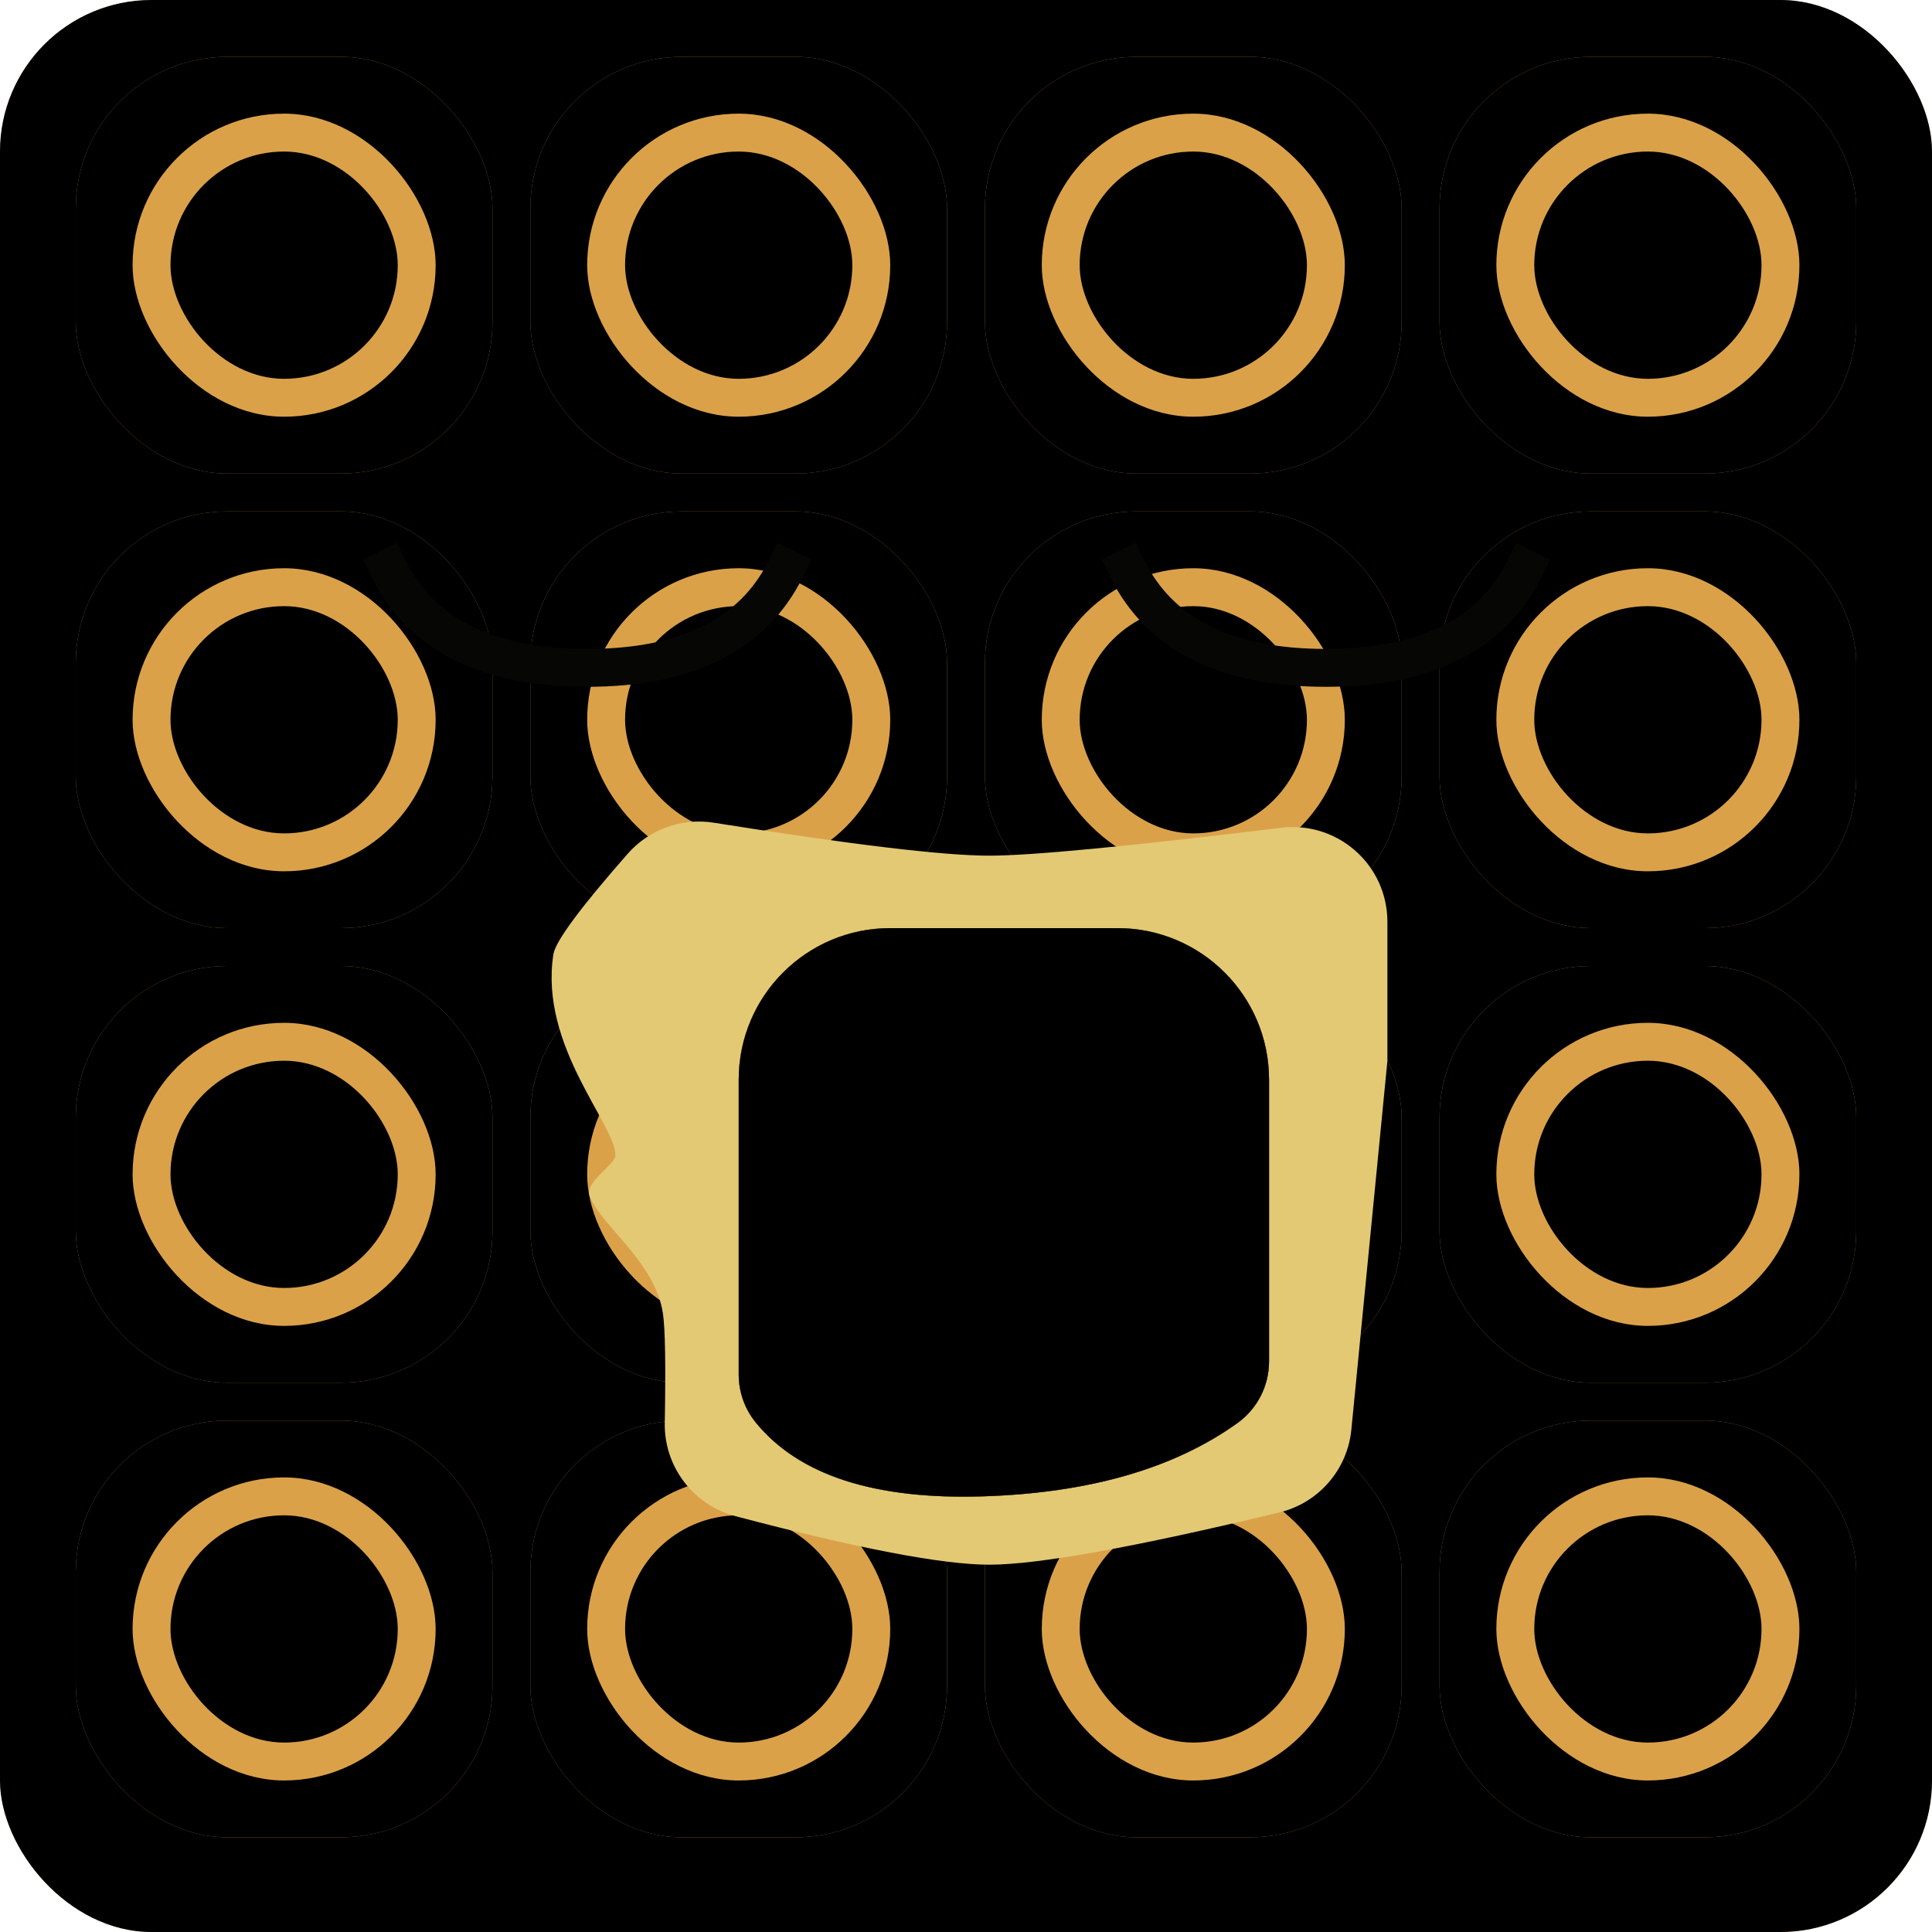 <?xml version="1.0" encoding="UTF-8" standalone="no"?>
<svg width="102px" height="102px" viewBox="0 0 102 102" version="1.1" xmlns="http://www.w3.org/2000/svg" xmlns:xlink="http://www.w3.org/1999/xlink">
    <!-- Generator: Sketch 46.2 (44496) - http://www.bohemiancoding.com/sketch -->
    <title>waffle-rest</title>
    <desc>Created with Sketch.</desc>
    <defs>
        <rect id="path-1" x="0" y="0" width="102" height="102" rx="8"></rect>
        <filter x="-2.5%" y="-2.5%" width="104.9%" height="104.9%" filterUnits="objectBoundingBox" id="filter-2">
            <feMorphology radius="2" operator="erode" in="SourceAlpha" result="shadowSpreadInner1"></feMorphology>
            <feGaussianBlur stdDeviation="1.5" in="shadowSpreadInner1" result="shadowBlurInner1"></feGaussianBlur>
            <feOffset dx="0" dy="0" in="shadowBlurInner1" result="shadowOffsetInner1"></feOffset>
            <feComposite in="shadowOffsetInner1" in2="SourceAlpha" operator="arithmetic" k2="-1" k3="1" result="shadowInnerInner1"></feComposite>
            <feColorMatrix values="0 0 0 0 0.593   0 0 0 0 0.372   0 0 0 0 0.034  0 0 0 1 0" type="matrix" in="shadowInnerInner1"></feColorMatrix>
        </filter>
        <rect id="path-3" x="0" y="0" width="22" height="22" rx="8"></rect>
        <filter x="-4.5%" y="-4.5%" width="109.1%" height="109.1%" filterUnits="objectBoundingBox" id="filter-4">
            <feGaussianBlur stdDeviation="1" in="SourceAlpha" result="shadowBlurInner1"></feGaussianBlur>
            <feOffset dx="0" dy="0" in="shadowBlurInner1" result="shadowOffsetInner1"></feOffset>
            <feComposite in="shadowOffsetInner1" in2="SourceAlpha" operator="arithmetic" k2="-1" k3="1" result="shadowInnerInner1"></feComposite>
            <feColorMatrix values="0 0 0 0 0.902   0 0 0 0 0.761   0 0 0 0 0.545  0 0 0 1 0" type="matrix" in="shadowInnerInner1"></feColorMatrix>
        </filter>
        <rect id="path-5" x="5" y="5" width="12" height="12" rx="6"></rect>
        <filter x="-20.8%" y="-20.8%" width="141.7%" height="141.7%" filterUnits="objectBoundingBox" id="filter-6">
            <feMorphology radius="2" operator="erode" in="SourceAlpha" result="shadowSpreadInner1"></feMorphology>
            <feGaussianBlur stdDeviation="1.5" in="shadowSpreadInner1" result="shadowBlurInner1"></feGaussianBlur>
            <feOffset dx="0" dy="0" in="shadowBlurInner1" result="shadowOffsetInner1"></feOffset>
            <feComposite in="shadowOffsetInner1" in2="SourceAlpha" operator="arithmetic" k2="-1" k3="1" result="shadowInnerInner1"></feComposite>
            <feColorMatrix values="0 0 0 0 0.859   0 0 0 0 0.631   0 0 0 0 0.286  0 0 0 1 0" type="matrix" in="shadowInnerInner1"></feColorMatrix>
        </filter>
        <rect id="path-7" x="0" y="0" width="22" height="22" rx="8"></rect>
        <filter x="-4.5%" y="-4.5%" width="109.1%" height="109.1%" filterUnits="objectBoundingBox" id="filter-8">
            <feGaussianBlur stdDeviation="1" in="SourceAlpha" result="shadowBlurInner1"></feGaussianBlur>
            <feOffset dx="0" dy="0" in="shadowBlurInner1" result="shadowOffsetInner1"></feOffset>
            <feComposite in="shadowOffsetInner1" in2="SourceAlpha" operator="arithmetic" k2="-1" k3="1" result="shadowInnerInner1"></feComposite>
            <feColorMatrix values="0 0 0 0 0.902   0 0 0 0 0.761   0 0 0 0 0.545  0 0 0 1 0" type="matrix" in="shadowInnerInner1"></feColorMatrix>
        </filter>
        <rect id="path-9" x="5" y="5" width="12" height="12" rx="6"></rect>
        <filter x="-20.8%" y="-20.8%" width="141.7%" height="141.7%" filterUnits="objectBoundingBox" id="filter-10">
            <feMorphology radius="2" operator="erode" in="SourceAlpha" result="shadowSpreadInner1"></feMorphology>
            <feGaussianBlur stdDeviation="1.5" in="shadowSpreadInner1" result="shadowBlurInner1"></feGaussianBlur>
            <feOffset dx="0" dy="0" in="shadowBlurInner1" result="shadowOffsetInner1"></feOffset>
            <feComposite in="shadowOffsetInner1" in2="SourceAlpha" operator="arithmetic" k2="-1" k3="1" result="shadowInnerInner1"></feComposite>
            <feColorMatrix values="0 0 0 0 0.859   0 0 0 0 0.631   0 0 0 0 0.286  0 0 0 1 0" type="matrix" in="shadowInnerInner1"></feColorMatrix>
        </filter>
        <rect id="path-11" x="0" y="0" width="22" height="22" rx="8"></rect>
        <filter x="-4.5%" y="-4.5%" width="109.1%" height="109.1%" filterUnits="objectBoundingBox" id="filter-12">
            <feGaussianBlur stdDeviation="1" in="SourceAlpha" result="shadowBlurInner1"></feGaussianBlur>
            <feOffset dx="0" dy="0" in="shadowBlurInner1" result="shadowOffsetInner1"></feOffset>
            <feComposite in="shadowOffsetInner1" in2="SourceAlpha" operator="arithmetic" k2="-1" k3="1" result="shadowInnerInner1"></feComposite>
            <feColorMatrix values="0 0 0 0 0.902   0 0 0 0 0.761   0 0 0 0 0.545  0 0 0 1 0" type="matrix" in="shadowInnerInner1"></feColorMatrix>
        </filter>
        <rect id="path-13" x="5" y="5" width="12" height="12" rx="6"></rect>
        <filter x="-20.8%" y="-20.8%" width="141.7%" height="141.7%" filterUnits="objectBoundingBox" id="filter-14">
            <feMorphology radius="2" operator="erode" in="SourceAlpha" result="shadowSpreadInner1"></feMorphology>
            <feGaussianBlur stdDeviation="1.5" in="shadowSpreadInner1" result="shadowBlurInner1"></feGaussianBlur>
            <feOffset dx="0" dy="0" in="shadowBlurInner1" result="shadowOffsetInner1"></feOffset>
            <feComposite in="shadowOffsetInner1" in2="SourceAlpha" operator="arithmetic" k2="-1" k3="1" result="shadowInnerInner1"></feComposite>
            <feColorMatrix values="0 0 0 0 0.859   0 0 0 0 0.631   0 0 0 0 0.286  0 0 0 1 0" type="matrix" in="shadowInnerInner1"></feColorMatrix>
        </filter>
        <rect id="path-15" x="0" y="0" width="22" height="22" rx="8"></rect>
        <filter x="-4.5%" y="-4.5%" width="109.1%" height="109.1%" filterUnits="objectBoundingBox" id="filter-16">
            <feGaussianBlur stdDeviation="1" in="SourceAlpha" result="shadowBlurInner1"></feGaussianBlur>
            <feOffset dx="0" dy="0" in="shadowBlurInner1" result="shadowOffsetInner1"></feOffset>
            <feComposite in="shadowOffsetInner1" in2="SourceAlpha" operator="arithmetic" k2="-1" k3="1" result="shadowInnerInner1"></feComposite>
            <feColorMatrix values="0 0 0 0 0.902   0 0 0 0 0.761   0 0 0 0 0.545  0 0 0 1 0" type="matrix" in="shadowInnerInner1"></feColorMatrix>
        </filter>
        <rect id="path-17" x="5" y="5" width="12" height="12" rx="6"></rect>
        <filter x="-20.8%" y="-20.8%" width="141.7%" height="141.7%" filterUnits="objectBoundingBox" id="filter-18">
            <feMorphology radius="2" operator="erode" in="SourceAlpha" result="shadowSpreadInner1"></feMorphology>
            <feGaussianBlur stdDeviation="1.5" in="shadowSpreadInner1" result="shadowBlurInner1"></feGaussianBlur>
            <feOffset dx="0" dy="0" in="shadowBlurInner1" result="shadowOffsetInner1"></feOffset>
            <feComposite in="shadowOffsetInner1" in2="SourceAlpha" operator="arithmetic" k2="-1" k3="1" result="shadowInnerInner1"></feComposite>
            <feColorMatrix values="0 0 0 0 0.859   0 0 0 0 0.631   0 0 0 0 0.286  0 0 0 1 0" type="matrix" in="shadowInnerInner1"></feColorMatrix>
        </filter>
        <rect id="path-19" x="0" y="0" width="22" height="22" rx="8"></rect>
        <filter x="-4.5%" y="-4.5%" width="109.1%" height="109.1%" filterUnits="objectBoundingBox" id="filter-20">
            <feGaussianBlur stdDeviation="1" in="SourceAlpha" result="shadowBlurInner1"></feGaussianBlur>
            <feOffset dx="0" dy="0" in="shadowBlurInner1" result="shadowOffsetInner1"></feOffset>
            <feComposite in="shadowOffsetInner1" in2="SourceAlpha" operator="arithmetic" k2="-1" k3="1" result="shadowInnerInner1"></feComposite>
            <feColorMatrix values="0 0 0 0 0.902   0 0 0 0 0.761   0 0 0 0 0.545  0 0 0 1 0" type="matrix" in="shadowInnerInner1"></feColorMatrix>
        </filter>
        <rect id="path-21" x="5" y="5" width="12" height="12" rx="6"></rect>
        <filter x="-20.8%" y="-20.8%" width="141.7%" height="141.7%" filterUnits="objectBoundingBox" id="filter-22">
            <feMorphology radius="2" operator="erode" in="SourceAlpha" result="shadowSpreadInner1"></feMorphology>
            <feGaussianBlur stdDeviation="1.5" in="shadowSpreadInner1" result="shadowBlurInner1"></feGaussianBlur>
            <feOffset dx="0" dy="0" in="shadowBlurInner1" result="shadowOffsetInner1"></feOffset>
            <feComposite in="shadowOffsetInner1" in2="SourceAlpha" operator="arithmetic" k2="-1" k3="1" result="shadowInnerInner1"></feComposite>
            <feColorMatrix values="0 0 0 0 0.859   0 0 0 0 0.631   0 0 0 0 0.286  0 0 0 1 0" type="matrix" in="shadowInnerInner1"></feColorMatrix>
        </filter>
        <rect id="path-23" x="0" y="0" width="22" height="22" rx="8"></rect>
        <filter x="-4.5%" y="-4.5%" width="109.1%" height="109.1%" filterUnits="objectBoundingBox" id="filter-24">
            <feGaussianBlur stdDeviation="1" in="SourceAlpha" result="shadowBlurInner1"></feGaussianBlur>
            <feOffset dx="0" dy="0" in="shadowBlurInner1" result="shadowOffsetInner1"></feOffset>
            <feComposite in="shadowOffsetInner1" in2="SourceAlpha" operator="arithmetic" k2="-1" k3="1" result="shadowInnerInner1"></feComposite>
            <feColorMatrix values="0 0 0 0 0.902   0 0 0 0 0.761   0 0 0 0 0.545  0 0 0 1 0" type="matrix" in="shadowInnerInner1"></feColorMatrix>
        </filter>
        <rect id="path-25" x="5" y="5" width="12" height="12" rx="6"></rect>
        <filter x="-20.8%" y="-20.8%" width="141.7%" height="141.7%" filterUnits="objectBoundingBox" id="filter-26">
            <feMorphology radius="2" operator="erode" in="SourceAlpha" result="shadowSpreadInner1"></feMorphology>
            <feGaussianBlur stdDeviation="1.5" in="shadowSpreadInner1" result="shadowBlurInner1"></feGaussianBlur>
            <feOffset dx="0" dy="0" in="shadowBlurInner1" result="shadowOffsetInner1"></feOffset>
            <feComposite in="shadowOffsetInner1" in2="SourceAlpha" operator="arithmetic" k2="-1" k3="1" result="shadowInnerInner1"></feComposite>
            <feColorMatrix values="0 0 0 0 0.859   0 0 0 0 0.631   0 0 0 0 0.286  0 0 0 1 0" type="matrix" in="shadowInnerInner1"></feColorMatrix>
        </filter>
        <rect id="path-27" x="0" y="0" width="22" height="22" rx="8"></rect>
        <filter x="-4.5%" y="-4.5%" width="109.1%" height="109.1%" filterUnits="objectBoundingBox" id="filter-28">
            <feGaussianBlur stdDeviation="1" in="SourceAlpha" result="shadowBlurInner1"></feGaussianBlur>
            <feOffset dx="0" dy="0" in="shadowBlurInner1" result="shadowOffsetInner1"></feOffset>
            <feComposite in="shadowOffsetInner1" in2="SourceAlpha" operator="arithmetic" k2="-1" k3="1" result="shadowInnerInner1"></feComposite>
            <feColorMatrix values="0 0 0 0 0.902   0 0 0 0 0.761   0 0 0 0 0.545  0 0 0 1 0" type="matrix" in="shadowInnerInner1"></feColorMatrix>
        </filter>
        <rect id="path-29" x="5" y="5" width="12" height="12" rx="6"></rect>
        <filter x="-20.8%" y="-20.8%" width="141.7%" height="141.7%" filterUnits="objectBoundingBox" id="filter-30">
            <feMorphology radius="2" operator="erode" in="SourceAlpha" result="shadowSpreadInner1"></feMorphology>
            <feGaussianBlur stdDeviation="1.5" in="shadowSpreadInner1" result="shadowBlurInner1"></feGaussianBlur>
            <feOffset dx="0" dy="0" in="shadowBlurInner1" result="shadowOffsetInner1"></feOffset>
            <feComposite in="shadowOffsetInner1" in2="SourceAlpha" operator="arithmetic" k2="-1" k3="1" result="shadowInnerInner1"></feComposite>
            <feColorMatrix values="0 0 0 0 0.859   0 0 0 0 0.631   0 0 0 0 0.286  0 0 0 1 0" type="matrix" in="shadowInnerInner1"></feColorMatrix>
        </filter>
        <rect id="path-31" x="0" y="0" width="22" height="22" rx="8"></rect>
        <filter x="-4.5%" y="-4.5%" width="109.1%" height="109.1%" filterUnits="objectBoundingBox" id="filter-32">
            <feGaussianBlur stdDeviation="1" in="SourceAlpha" result="shadowBlurInner1"></feGaussianBlur>
            <feOffset dx="0" dy="0" in="shadowBlurInner1" result="shadowOffsetInner1"></feOffset>
            <feComposite in="shadowOffsetInner1" in2="SourceAlpha" operator="arithmetic" k2="-1" k3="1" result="shadowInnerInner1"></feComposite>
            <feColorMatrix values="0 0 0 0 0.902   0 0 0 0 0.761   0 0 0 0 0.545  0 0 0 1 0" type="matrix" in="shadowInnerInner1"></feColorMatrix>
        </filter>
        <rect id="path-33" x="5" y="5" width="12" height="12" rx="6"></rect>
        <filter x="-20.8%" y="-20.8%" width="141.7%" height="141.7%" filterUnits="objectBoundingBox" id="filter-34">
            <feMorphology radius="2" operator="erode" in="SourceAlpha" result="shadowSpreadInner1"></feMorphology>
            <feGaussianBlur stdDeviation="1.5" in="shadowSpreadInner1" result="shadowBlurInner1"></feGaussianBlur>
            <feOffset dx="0" dy="0" in="shadowBlurInner1" result="shadowOffsetInner1"></feOffset>
            <feComposite in="shadowOffsetInner1" in2="SourceAlpha" operator="arithmetic" k2="-1" k3="1" result="shadowInnerInner1"></feComposite>
            <feColorMatrix values="0 0 0 0 0.859   0 0 0 0 0.631   0 0 0 0 0.286  0 0 0 1 0" type="matrix" in="shadowInnerInner1"></feColorMatrix>
        </filter>
        <rect id="path-35" x="0" y="0" width="22" height="22" rx="8"></rect>
        <filter x="-4.5%" y="-4.5%" width="109.1%" height="109.1%" filterUnits="objectBoundingBox" id="filter-36">
            <feGaussianBlur stdDeviation="1" in="SourceAlpha" result="shadowBlurInner1"></feGaussianBlur>
            <feOffset dx="0" dy="0" in="shadowBlurInner1" result="shadowOffsetInner1"></feOffset>
            <feComposite in="shadowOffsetInner1" in2="SourceAlpha" operator="arithmetic" k2="-1" k3="1" result="shadowInnerInner1"></feComposite>
            <feColorMatrix values="0 0 0 0 0.902   0 0 0 0 0.761   0 0 0 0 0.545  0 0 0 1 0" type="matrix" in="shadowInnerInner1"></feColorMatrix>
        </filter>
        <rect id="path-37" x="5" y="5" width="12" height="12" rx="6"></rect>
        <filter x="-20.8%" y="-20.8%" width="141.7%" height="141.7%" filterUnits="objectBoundingBox" id="filter-38">
            <feMorphology radius="2" operator="erode" in="SourceAlpha" result="shadowSpreadInner1"></feMorphology>
            <feGaussianBlur stdDeviation="1.5" in="shadowSpreadInner1" result="shadowBlurInner1"></feGaussianBlur>
            <feOffset dx="0" dy="0" in="shadowBlurInner1" result="shadowOffsetInner1"></feOffset>
            <feComposite in="shadowOffsetInner1" in2="SourceAlpha" operator="arithmetic" k2="-1" k3="1" result="shadowInnerInner1"></feComposite>
            <feColorMatrix values="0 0 0 0 0.859   0 0 0 0 0.631   0 0 0 0 0.286  0 0 0 1 0" type="matrix" in="shadowInnerInner1"></feColorMatrix>
        </filter>
        <rect id="path-39" x="0" y="0" width="22" height="22" rx="8"></rect>
        <filter x="-4.5%" y="-4.5%" width="109.1%" height="109.1%" filterUnits="objectBoundingBox" id="filter-40">
            <feGaussianBlur stdDeviation="1" in="SourceAlpha" result="shadowBlurInner1"></feGaussianBlur>
            <feOffset dx="0" dy="0" in="shadowBlurInner1" result="shadowOffsetInner1"></feOffset>
            <feComposite in="shadowOffsetInner1" in2="SourceAlpha" operator="arithmetic" k2="-1" k3="1" result="shadowInnerInner1"></feComposite>
            <feColorMatrix values="0 0 0 0 0.902   0 0 0 0 0.761   0 0 0 0 0.545  0 0 0 1 0" type="matrix" in="shadowInnerInner1"></feColorMatrix>
        </filter>
        <rect id="path-41" x="5" y="5" width="12" height="12" rx="6"></rect>
        <filter x="-20.8%" y="-20.8%" width="141.7%" height="141.7%" filterUnits="objectBoundingBox" id="filter-42">
            <feMorphology radius="2" operator="erode" in="SourceAlpha" result="shadowSpreadInner1"></feMorphology>
            <feGaussianBlur stdDeviation="1.5" in="shadowSpreadInner1" result="shadowBlurInner1"></feGaussianBlur>
            <feOffset dx="0" dy="0" in="shadowBlurInner1" result="shadowOffsetInner1"></feOffset>
            <feComposite in="shadowOffsetInner1" in2="SourceAlpha" operator="arithmetic" k2="-1" k3="1" result="shadowInnerInner1"></feComposite>
            <feColorMatrix values="0 0 0 0 0.859   0 0 0 0 0.631   0 0 0 0 0.286  0 0 0 1 0" type="matrix" in="shadowInnerInner1"></feColorMatrix>
        </filter>
        <rect id="path-43" x="0" y="0" width="22" height="22" rx="8"></rect>
        <filter x="-4.5%" y="-4.5%" width="109.1%" height="109.1%" filterUnits="objectBoundingBox" id="filter-44">
            <feGaussianBlur stdDeviation="1" in="SourceAlpha" result="shadowBlurInner1"></feGaussianBlur>
            <feOffset dx="0" dy="0" in="shadowBlurInner1" result="shadowOffsetInner1"></feOffset>
            <feComposite in="shadowOffsetInner1" in2="SourceAlpha" operator="arithmetic" k2="-1" k3="1" result="shadowInnerInner1"></feComposite>
            <feColorMatrix values="0 0 0 0 0.902   0 0 0 0 0.761   0 0 0 0 0.545  0 0 0 1 0" type="matrix" in="shadowInnerInner1"></feColorMatrix>
        </filter>
        <rect id="path-45" x="5" y="5" width="12" height="12" rx="6"></rect>
        <filter x="-20.8%" y="-20.8%" width="141.7%" height="141.7%" filterUnits="objectBoundingBox" id="filter-46">
            <feMorphology radius="2" operator="erode" in="SourceAlpha" result="shadowSpreadInner1"></feMorphology>
            <feGaussianBlur stdDeviation="1.5" in="shadowSpreadInner1" result="shadowBlurInner1"></feGaussianBlur>
            <feOffset dx="0" dy="0" in="shadowBlurInner1" result="shadowOffsetInner1"></feOffset>
            <feComposite in="shadowOffsetInner1" in2="SourceAlpha" operator="arithmetic" k2="-1" k3="1" result="shadowInnerInner1"></feComposite>
            <feColorMatrix values="0 0 0 0 0.859   0 0 0 0 0.631   0 0 0 0 0.286  0 0 0 1 0" type="matrix" in="shadowInnerInner1"></feColorMatrix>
        </filter>
        <rect id="path-47" x="0" y="0" width="22" height="22" rx="8"></rect>
        <filter x="-4.5%" y="-4.5%" width="109.1%" height="109.1%" filterUnits="objectBoundingBox" id="filter-48">
            <feGaussianBlur stdDeviation="1" in="SourceAlpha" result="shadowBlurInner1"></feGaussianBlur>
            <feOffset dx="0" dy="0" in="shadowBlurInner1" result="shadowOffsetInner1"></feOffset>
            <feComposite in="shadowOffsetInner1" in2="SourceAlpha" operator="arithmetic" k2="-1" k3="1" result="shadowInnerInner1"></feComposite>
            <feColorMatrix values="0 0 0 0 0.902   0 0 0 0 0.761   0 0 0 0 0.545  0 0 0 1 0" type="matrix" in="shadowInnerInner1"></feColorMatrix>
        </filter>
        <rect id="path-49" x="5" y="5" width="12" height="12" rx="6"></rect>
        <filter x="-20.8%" y="-20.8%" width="141.7%" height="141.7%" filterUnits="objectBoundingBox" id="filter-50">
            <feMorphology radius="2" operator="erode" in="SourceAlpha" result="shadowSpreadInner1"></feMorphology>
            <feGaussianBlur stdDeviation="1.5" in="shadowSpreadInner1" result="shadowBlurInner1"></feGaussianBlur>
            <feOffset dx="0" dy="0" in="shadowBlurInner1" result="shadowOffsetInner1"></feOffset>
            <feComposite in="shadowOffsetInner1" in2="SourceAlpha" operator="arithmetic" k2="-1" k3="1" result="shadowInnerInner1"></feComposite>
            <feColorMatrix values="0 0 0 0 0.859   0 0 0 0 0.631   0 0 0 0 0.286  0 0 0 1 0" type="matrix" in="shadowInnerInner1"></feColorMatrix>
        </filter>
        <rect id="path-51" x="0" y="0" width="22" height="22" rx="8"></rect>
        <filter x="-4.5%" y="-4.5%" width="109.1%" height="109.1%" filterUnits="objectBoundingBox" id="filter-52">
            <feGaussianBlur stdDeviation="1" in="SourceAlpha" result="shadowBlurInner1"></feGaussianBlur>
            <feOffset dx="0" dy="0" in="shadowBlurInner1" result="shadowOffsetInner1"></feOffset>
            <feComposite in="shadowOffsetInner1" in2="SourceAlpha" operator="arithmetic" k2="-1" k3="1" result="shadowInnerInner1"></feComposite>
            <feColorMatrix values="0 0 0 0 0.902   0 0 0 0 0.761   0 0 0 0 0.545  0 0 0 1 0" type="matrix" in="shadowInnerInner1"></feColorMatrix>
        </filter>
        <rect id="path-53" x="5" y="5" width="12" height="12" rx="6"></rect>
        <filter x="-20.8%" y="-20.8%" width="141.7%" height="141.7%" filterUnits="objectBoundingBox" id="filter-54">
            <feMorphology radius="2" operator="erode" in="SourceAlpha" result="shadowSpreadInner1"></feMorphology>
            <feGaussianBlur stdDeviation="1.5" in="shadowSpreadInner1" result="shadowBlurInner1"></feGaussianBlur>
            <feOffset dx="0" dy="0" in="shadowBlurInner1" result="shadowOffsetInner1"></feOffset>
            <feComposite in="shadowOffsetInner1" in2="SourceAlpha" operator="arithmetic" k2="-1" k3="1" result="shadowInnerInner1"></feComposite>
            <feColorMatrix values="0 0 0 0 0.859   0 0 0 0 0.631   0 0 0 0 0.286  0 0 0 1 0" type="matrix" in="shadowInnerInner1"></feColorMatrix>
        </filter>
        <rect id="path-55" x="0" y="0" width="22" height="22" rx="8"></rect>
        <filter x="-4.5%" y="-4.5%" width="109.1%" height="109.1%" filterUnits="objectBoundingBox" id="filter-56">
            <feGaussianBlur stdDeviation="1" in="SourceAlpha" result="shadowBlurInner1"></feGaussianBlur>
            <feOffset dx="0" dy="0" in="shadowBlurInner1" result="shadowOffsetInner1"></feOffset>
            <feComposite in="shadowOffsetInner1" in2="SourceAlpha" operator="arithmetic" k2="-1" k3="1" result="shadowInnerInner1"></feComposite>
            <feColorMatrix values="0 0 0 0 0.902   0 0 0 0 0.761   0 0 0 0 0.545  0 0 0 1 0" type="matrix" in="shadowInnerInner1"></feColorMatrix>
        </filter>
        <rect id="path-57" x="5" y="5" width="12" height="12" rx="6"></rect>
        <filter x="-20.8%" y="-20.8%" width="141.7%" height="141.7%" filterUnits="objectBoundingBox" id="filter-58">
            <feMorphology radius="2" operator="erode" in="SourceAlpha" result="shadowSpreadInner1"></feMorphology>
            <feGaussianBlur stdDeviation="1.5" in="shadowSpreadInner1" result="shadowBlurInner1"></feGaussianBlur>
            <feOffset dx="0" dy="0" in="shadowBlurInner1" result="shadowOffsetInner1"></feOffset>
            <feComposite in="shadowOffsetInner1" in2="SourceAlpha" operator="arithmetic" k2="-1" k3="1" result="shadowInnerInner1"></feComposite>
            <feColorMatrix values="0 0 0 0 0.859   0 0 0 0 0.631   0 0 0 0 0.286  0 0 0 1 0" type="matrix" in="shadowInnerInner1"></feColorMatrix>
        </filter>
        <rect id="path-59" x="0" y="0" width="22" height="22" rx="8"></rect>
        <filter x="-4.5%" y="-4.5%" width="109.1%" height="109.1%" filterUnits="objectBoundingBox" id="filter-60">
            <feGaussianBlur stdDeviation="1" in="SourceAlpha" result="shadowBlurInner1"></feGaussianBlur>
            <feOffset dx="0" dy="0" in="shadowBlurInner1" result="shadowOffsetInner1"></feOffset>
            <feComposite in="shadowOffsetInner1" in2="SourceAlpha" operator="arithmetic" k2="-1" k3="1" result="shadowInnerInner1"></feComposite>
            <feColorMatrix values="0 0 0 0 0.902   0 0 0 0 0.761   0 0 0 0 0.545  0 0 0 1 0" type="matrix" in="shadowInnerInner1"></feColorMatrix>
        </filter>
        <rect id="path-61" x="5" y="5" width="12" height="12" rx="6"></rect>
        <filter x="-20.8%" y="-20.8%" width="141.7%" height="141.7%" filterUnits="objectBoundingBox" id="filter-62">
            <feMorphology radius="2" operator="erode" in="SourceAlpha" result="shadowSpreadInner1"></feMorphology>
            <feGaussianBlur stdDeviation="1.5" in="shadowSpreadInner1" result="shadowBlurInner1"></feGaussianBlur>
            <feOffset dx="0" dy="0" in="shadowBlurInner1" result="shadowOffsetInner1"></feOffset>
            <feComposite in="shadowOffsetInner1" in2="SourceAlpha" operator="arithmetic" k2="-1" k3="1" result="shadowInnerInner1"></feComposite>
            <feColorMatrix values="0 0 0 0 0.859   0 0 0 0 0.631   0 0 0 0 0.286  0 0 0 1 0" type="matrix" in="shadowInnerInner1"></feColorMatrix>
        </filter>
        <rect id="path-63" x="0" y="0" width="22" height="22" rx="8"></rect>
        <filter x="-4.5%" y="-4.5%" width="109.1%" height="109.1%" filterUnits="objectBoundingBox" id="filter-64">
            <feGaussianBlur stdDeviation="1" in="SourceAlpha" result="shadowBlurInner1"></feGaussianBlur>
            <feOffset dx="0" dy="0" in="shadowBlurInner1" result="shadowOffsetInner1"></feOffset>
            <feComposite in="shadowOffsetInner1" in2="SourceAlpha" operator="arithmetic" k2="-1" k3="1" result="shadowInnerInner1"></feComposite>
            <feColorMatrix values="0 0 0 0 0.902   0 0 0 0 0.761   0 0 0 0 0.545  0 0 0 1 0" type="matrix" in="shadowInnerInner1"></feColorMatrix>
        </filter>
        <rect id="path-65" x="5" y="5" width="12" height="12" rx="6"></rect>
        <filter x="-20.8%" y="-20.8%" width="141.7%" height="141.7%" filterUnits="objectBoundingBox" id="filter-66">
            <feMorphology radius="2" operator="erode" in="SourceAlpha" result="shadowSpreadInner1"></feMorphology>
            <feGaussianBlur stdDeviation="1.5" in="shadowSpreadInner1" result="shadowBlurInner1"></feGaussianBlur>
            <feOffset dx="0" dy="0" in="shadowBlurInner1" result="shadowOffsetInner1"></feOffset>
            <feComposite in="shadowOffsetInner1" in2="SourceAlpha" operator="arithmetic" k2="-1" k3="1" result="shadowInnerInner1"></feComposite>
            <feColorMatrix values="0 0 0 0 0.859   0 0 0 0 0.631   0 0 0 0 0.286  0 0 0 1 0" type="matrix" in="shadowInnerInner1"></feColorMatrix>
        </filter>
        <path d="M18,6 L30,6 L30,6 C34.418,6 38,9.582 38,14 L38,28.881 L38,28.881 C38,30.17 37.378,31.38 36.33,32.132 C32.984,34.531 28.509,35.82 22.907,36 C17.169,36.184 13.166,34.884 10.898,32.099 L10.898,32.099 C10.317,31.385 10,30.493 10,29.573 L10,14 L10,14 C10,9.582 13.582,6 18,6 Z" id="path-67"></path>
        <filter x="-37.5%" y="-35.0%" width="175.0%" height="170.0%" filterUnits="objectBoundingBox" id="filter-68">
            <feMorphology radius="1.5" operator="dilate" in="SourceAlpha" result="shadowSpreadOuter1"></feMorphology>
            <feOffset dx="0" dy="0" in="shadowSpreadOuter1" result="shadowOffsetOuter1"></feOffset>
            <feGaussianBlur stdDeviation="2" in="shadowOffsetOuter1" result="shadowBlurOuter1"></feGaussianBlur>
            <feColorMatrix values="0 0 0 0 0.843   0 0 0 0 0.667   0 0 0 0 0.102  0 0 0 1 0" type="matrix" in="shadowBlurOuter1"></feColorMatrix>
        </filter>
        <filter x="-33.9%" y="-31.6%" width="167.9%" height="163.3%" filterUnits="objectBoundingBox" id="filter-69">
            <feMorphology radius="2" operator="erode" in="SourceAlpha" result="shadowSpreadInner1"></feMorphology>
            <feGaussianBlur stdDeviation="1.5" in="shadowSpreadInner1" result="shadowBlurInner1"></feGaussianBlur>
            <feOffset dx="0" dy="0" in="shadowBlurInner1" result="shadowOffsetInner1"></feOffset>
            <feComposite in="shadowOffsetInner1" in2="SourceAlpha" operator="arithmetic" k2="-1" k3="1" result="shadowInnerInner1"></feComposite>
            <feColorMatrix values="0 0 0 0 0.899   0 0 0 0 0.806   0 0 0 0 0.507  0 0 0 1 0" type="matrix" in="shadowInnerInner1"></feColorMatrix>
        </filter>
    </defs>
    <g id="Page-1" stroke="none" stroke-width="1" fill="none" fill-rule="evenodd">
        <g id="Dribble" transform="translate(-110, -195)">
            <g id="waffle-rest" transform="translate(110, 195)">
                <g id="wafflebase">
                    <use fill="#EBBC74" fill-rule="evenodd" xlink:href="#path-1"></use>
                    <use fill="black" fill-opacity="1" filter="url(#filter-2)" xlink:href="#path-1"></use>
                </g>
                <g id="Group-2" transform="translate(4, 3)">
                    <g id="Rectangle-3">
                        <use fill="#CE8F30" fill-rule="evenodd" xlink:href="#path-3"></use>
                        <use fill="black" fill-opacity="1" filter="url(#filter-4)" xlink:href="#path-3"></use>
                    </g>
                    <rect id="Rectangle-3-Copy" fill="#DBA149" x="3" y="3" width="16" height="16" rx="8"></rect>
                    <g id="Rectangle-3-Copy-2">
                        <use fill="#E6B974" fill-rule="evenodd" xlink:href="#path-5"></use>
                        <use fill="black" fill-opacity="1" filter="url(#filter-6)" xlink:href="#path-5"></use>
                    </g>
                </g>
                <g id="Group-2-Copy" transform="translate(28, 3)">
                    <g id="Rectangle-3">
                        <use fill="#CE8F30" fill-rule="evenodd" xlink:href="#path-7"></use>
                        <use fill="black" fill-opacity="1" filter="url(#filter-8)" xlink:href="#path-7"></use>
                    </g>
                    <rect id="Rectangle-3-Copy" fill="#DBA149" x="3" y="3" width="16" height="16" rx="8"></rect>
                    <g id="Rectangle-3-Copy-2">
                        <use fill="#E6B974" fill-rule="evenodd" xlink:href="#path-9"></use>
                        <use fill="black" fill-opacity="1" filter="url(#filter-10)" xlink:href="#path-9"></use>
                    </g>
                </g>
                <g id="Group-2-Copy-2" transform="translate(52, 3)">
                    <g id="Rectangle-3">
                        <use fill="#CE8F30" fill-rule="evenodd" xlink:href="#path-11"></use>
                        <use fill="black" fill-opacity="1" filter="url(#filter-12)" xlink:href="#path-11"></use>
                    </g>
                    <rect id="Rectangle-3-Copy" fill="#DBA149" x="3" y="3" width="16" height="16" rx="8"></rect>
                    <g id="Rectangle-3-Copy-2">
                        <use fill="#E6B974" fill-rule="evenodd" xlink:href="#path-13"></use>
                        <use fill="black" fill-opacity="1" filter="url(#filter-14)" xlink:href="#path-13"></use>
                    </g>
                </g>
                <g id="Group-2-Copy-3" transform="translate(76, 3)">
                    <g id="Rectangle-3">
                        <use fill="#CE8F30" fill-rule="evenodd" xlink:href="#path-15"></use>
                        <use fill="black" fill-opacity="1" filter="url(#filter-16)" xlink:href="#path-15"></use>
                    </g>
                    <rect id="Rectangle-3-Copy" fill="#DBA149" x="3" y="3" width="16" height="16" rx="8"></rect>
                    <g id="Rectangle-3-Copy-2">
                        <use fill="#E6B974" fill-rule="evenodd" xlink:href="#path-17"></use>
                        <use fill="black" fill-opacity="1" filter="url(#filter-18)" xlink:href="#path-17"></use>
                    </g>
                </g>
                <g id="Group-2-Copy-7" transform="translate(4, 27)">
                    <g id="Rectangle-3">
                        <use fill="#CE8F30" fill-rule="evenodd" xlink:href="#path-19"></use>
                        <use fill="black" fill-opacity="1" filter="url(#filter-20)" xlink:href="#path-19"></use>
                    </g>
                    <rect id="Rectangle-3-Copy" fill="#DBA149" x="3" y="3" width="16" height="16" rx="8"></rect>
                    <g id="Rectangle-3-Copy-2">
                        <use fill="#E6B974" fill-rule="evenodd" xlink:href="#path-21"></use>
                        <use fill="black" fill-opacity="1" filter="url(#filter-22)" xlink:href="#path-21"></use>
                    </g>
                </g>
                <g id="Group-2-Copy-6" transform="translate(28, 27)">
                    <g id="Rectangle-3">
                        <use fill="#CE8F30" fill-rule="evenodd" xlink:href="#path-23"></use>
                        <use fill="black" fill-opacity="1" filter="url(#filter-24)" xlink:href="#path-23"></use>
                    </g>
                    <rect id="Rectangle-3-Copy" fill="#DBA149" x="3" y="3" width="16" height="16" rx="8"></rect>
                    <g id="Rectangle-3-Copy-2">
                        <use fill="#E6B974" fill-rule="evenodd" xlink:href="#path-25"></use>
                        <use fill="black" fill-opacity="1" filter="url(#filter-26)" xlink:href="#path-25"></use>
                    </g>
                </g>
                <g id="Group-2-Copy-5" transform="translate(52, 27)">
                    <g id="Rectangle-3">
                        <use fill="#CE8F30" fill-rule="evenodd" xlink:href="#path-27"></use>
                        <use fill="black" fill-opacity="1" filter="url(#filter-28)" xlink:href="#path-27"></use>
                    </g>
                    <rect id="Rectangle-3-Copy" fill="#DBA149" x="3" y="3" width="16" height="16" rx="8"></rect>
                    <g id="Rectangle-3-Copy-2">
                        <use fill="#E6B974" fill-rule="evenodd" xlink:href="#path-29"></use>
                        <use fill="black" fill-opacity="1" filter="url(#filter-30)" xlink:href="#path-29"></use>
                    </g>
                </g>
                <g id="Group-2-Copy-4" transform="translate(76, 27)">
                    <g id="Rectangle-3">
                        <use fill="#CE8F30" fill-rule="evenodd" xlink:href="#path-31"></use>
                        <use fill="black" fill-opacity="1" filter="url(#filter-32)" xlink:href="#path-31"></use>
                    </g>
                    <rect id="Rectangle-3-Copy" fill="#DBA149" x="3" y="3" width="16" height="16" rx="8"></rect>
                    <g id="Rectangle-3-Copy-2">
                        <use fill="#E6B974" fill-rule="evenodd" xlink:href="#path-33"></use>
                        <use fill="black" fill-opacity="1" filter="url(#filter-34)" xlink:href="#path-33"></use>
                    </g>
                </g>
                <g id="Group-2-Copy-11" transform="translate(4, 51)">
                    <g id="Rectangle-3">
                        <use fill="#CE8F30" fill-rule="evenodd" xlink:href="#path-35"></use>
                        <use fill="black" fill-opacity="1" filter="url(#filter-36)" xlink:href="#path-35"></use>
                    </g>
                    <rect id="Rectangle-3-Copy" fill="#DBA149" x="3" y="3" width="16" height="16" rx="8"></rect>
                    <g id="Rectangle-3-Copy-2">
                        <use fill="#E6B974" fill-rule="evenodd" xlink:href="#path-37"></use>
                        <use fill="black" fill-opacity="1" filter="url(#filter-38)" xlink:href="#path-37"></use>
                    </g>
                </g>
                <g id="Group-2-Copy-10" transform="translate(28, 51)">
                    <g id="Rectangle-3">
                        <use fill="#CE8F30" fill-rule="evenodd" xlink:href="#path-39"></use>
                        <use fill="black" fill-opacity="1" filter="url(#filter-40)" xlink:href="#path-39"></use>
                    </g>
                    <rect id="Rectangle-3-Copy" fill="#DBA149" x="3" y="3" width="16" height="16" rx="8"></rect>
                    <g id="Rectangle-3-Copy-2">
                        <use fill="#E6B974" fill-rule="evenodd" xlink:href="#path-41"></use>
                        <use fill="black" fill-opacity="1" filter="url(#filter-42)" xlink:href="#path-41"></use>
                    </g>
                </g>
                <g id="Group-2-Copy-9" transform="translate(52, 51)">
                    <g id="Rectangle-3">
                        <use fill="#CE8F30" fill-rule="evenodd" xlink:href="#path-43"></use>
                        <use fill="black" fill-opacity="1" filter="url(#filter-44)" xlink:href="#path-43"></use>
                    </g>
                    <rect id="Rectangle-3-Copy" fill="#DBA149" x="3" y="3" width="16" height="16" rx="8"></rect>
                    <g id="Rectangle-3-Copy-2">
                        <use fill="#E6B974" fill-rule="evenodd" xlink:href="#path-45"></use>
                        <use fill="black" fill-opacity="1" filter="url(#filter-46)" xlink:href="#path-45"></use>
                    </g>
                </g>
                <g id="Group-2-Copy-8" transform="translate(76, 51)">
                    <g id="Rectangle-3">
                        <use fill="#CE8F30" fill-rule="evenodd" xlink:href="#path-47"></use>
                        <use fill="black" fill-opacity="1" filter="url(#filter-48)" xlink:href="#path-47"></use>
                    </g>
                    <rect id="Rectangle-3-Copy" fill="#DBA149" x="3" y="3" width="16" height="16" rx="8"></rect>
                    <g id="Rectangle-3-Copy-2">
                        <use fill="#E6B974" fill-rule="evenodd" xlink:href="#path-49"></use>
                        <use fill="black" fill-opacity="1" filter="url(#filter-50)" xlink:href="#path-49"></use>
                    </g>
                </g>
                <g id="Group-2-Copy-15" transform="translate(4, 75)">
                    <g id="Rectangle-3">
                        <use fill="#CE8F30" fill-rule="evenodd" xlink:href="#path-51"></use>
                        <use fill="black" fill-opacity="1" filter="url(#filter-52)" xlink:href="#path-51"></use>
                    </g>
                    <rect id="Rectangle-3-Copy" fill="#DBA149" x="3" y="3" width="16" height="16" rx="8"></rect>
                    <g id="Rectangle-3-Copy-2">
                        <use fill="#E6B974" fill-rule="evenodd" xlink:href="#path-53"></use>
                        <use fill="black" fill-opacity="1" filter="url(#filter-54)" xlink:href="#path-53"></use>
                    </g>
                </g>
                <g id="Group-2-Copy-14" transform="translate(28, 75)">
                    <g id="Rectangle-3">
                        <use fill="#CE8F30" fill-rule="evenodd" xlink:href="#path-55"></use>
                        <use fill="black" fill-opacity="1" filter="url(#filter-56)" xlink:href="#path-55"></use>
                    </g>
                    <rect id="Rectangle-3-Copy" fill="#DBA149" x="3" y="3" width="16" height="16" rx="8"></rect>
                    <g id="Rectangle-3-Copy-2">
                        <use fill="#E6B974" fill-rule="evenodd" xlink:href="#path-57"></use>
                        <use fill="black" fill-opacity="1" filter="url(#filter-58)" xlink:href="#path-57"></use>
                    </g>
                </g>
                <g id="Group-2-Copy-13" transform="translate(52, 75)">
                    <g id="Rectangle-3">
                        <use fill="#CE8F30" fill-rule="evenodd" xlink:href="#path-59"></use>
                        <use fill="black" fill-opacity="1" filter="url(#filter-60)" xlink:href="#path-59"></use>
                    </g>
                    <rect id="Rectangle-3-Copy" fill="#DBA149" x="3" y="3" width="16" height="16" rx="8"></rect>
                    <g id="Rectangle-3-Copy-2">
                        <use fill="#E6B974" fill-rule="evenodd" xlink:href="#path-61"></use>
                        <use fill="black" fill-opacity="1" filter="url(#filter-62)" xlink:href="#path-61"></use>
                    </g>
                </g>
                <g id="Group-2-Copy-12" transform="translate(76, 75)">
                    <g id="Rectangle-3">
                        <use fill="#CE8F30" fill-rule="evenodd" xlink:href="#path-63"></use>
                        <use fill="black" fill-opacity="1" filter="url(#filter-64)" xlink:href="#path-63"></use>
                    </g>
                    <rect id="Rectangle-3-Copy" fill="#DBA149" x="3" y="3" width="16" height="16" rx="8"></rect>
                    <g id="Rectangle-3-Copy-2">
                        <use fill="#E6B974" fill-rule="evenodd" xlink:href="#path-65"></use>
                        <use fill="black" fill-opacity="1" filter="url(#filter-66)" xlink:href="#path-65"></use>
                    </g>
                </g>
                <g id="butter" transform="translate(29, 43)">
                    <path d="M8.684,0.435 C15.974,1.595 20.822,2.175 23.229,2.175 C25.444,2.175 30.582,1.684 38.643,0.702 L38.643,0.702 C41.384,0.368 43.877,2.319 44.211,5.06 C44.236,5.261 44.248,5.463 44.248,5.665 L44.248,13.015 L42.345,32.477 L42.345,32.477 C42.137,34.597 40.609,36.354 38.537,36.851 C30.889,38.689 25.786,39.608 23.229,39.608 C20.763,39.608 16.292,38.753 9.818,37.043 L9.818,37.043 C7.592,36.454 6.056,34.422 6.096,32.12 C6.151,29.065 6.119,27.142 6,26.349 C5.59,23.607 2.742,21.732 2.137,20.155 C1.847,19.398 3.495,18.479 3.495,18 C3.495,16.354 -0.537,12.23 0.216,7.385 C0.322,6.701 1.631,4.93 4.142,2.072 L4.142,2.072 C5.275,0.784 6.989,0.165 8.684,0.435 Z" id="Rectangle-2-Copy" fill="#E4C975"></path>
                    <g id="Rectangle-2">
                        <use fill="black" fill-opacity="1" filter="url(#filter-68)" xlink:href="#path-67"></use>
                        <use fill="#D7AA1A" fill-rule="evenodd" xlink:href="#path-67"></use>
                        <use fill="black" fill-opacity="1" filter="url(#filter-69)" xlink:href="#path-67"></use>
                    </g>
                </g>
                <path d="M20.5,30 C22.23,33.506 25.73,35.26 31,35.26 C36.27,35.26 39.77,33.506 41.5,30" id="Line-3" stroke="#060605" stroke-width="2" stroke-linecap="square"></path>
                <path d="M59.5,30 C61.23,33.506 64.73,35.26 70,35.26 C75.27,35.26 78.77,33.506 80.5,30" id="Line-3-Copy" stroke="#060605" stroke-width="2" stroke-linecap="square"></path>
            </g>
        </g>
    </g>
</svg>